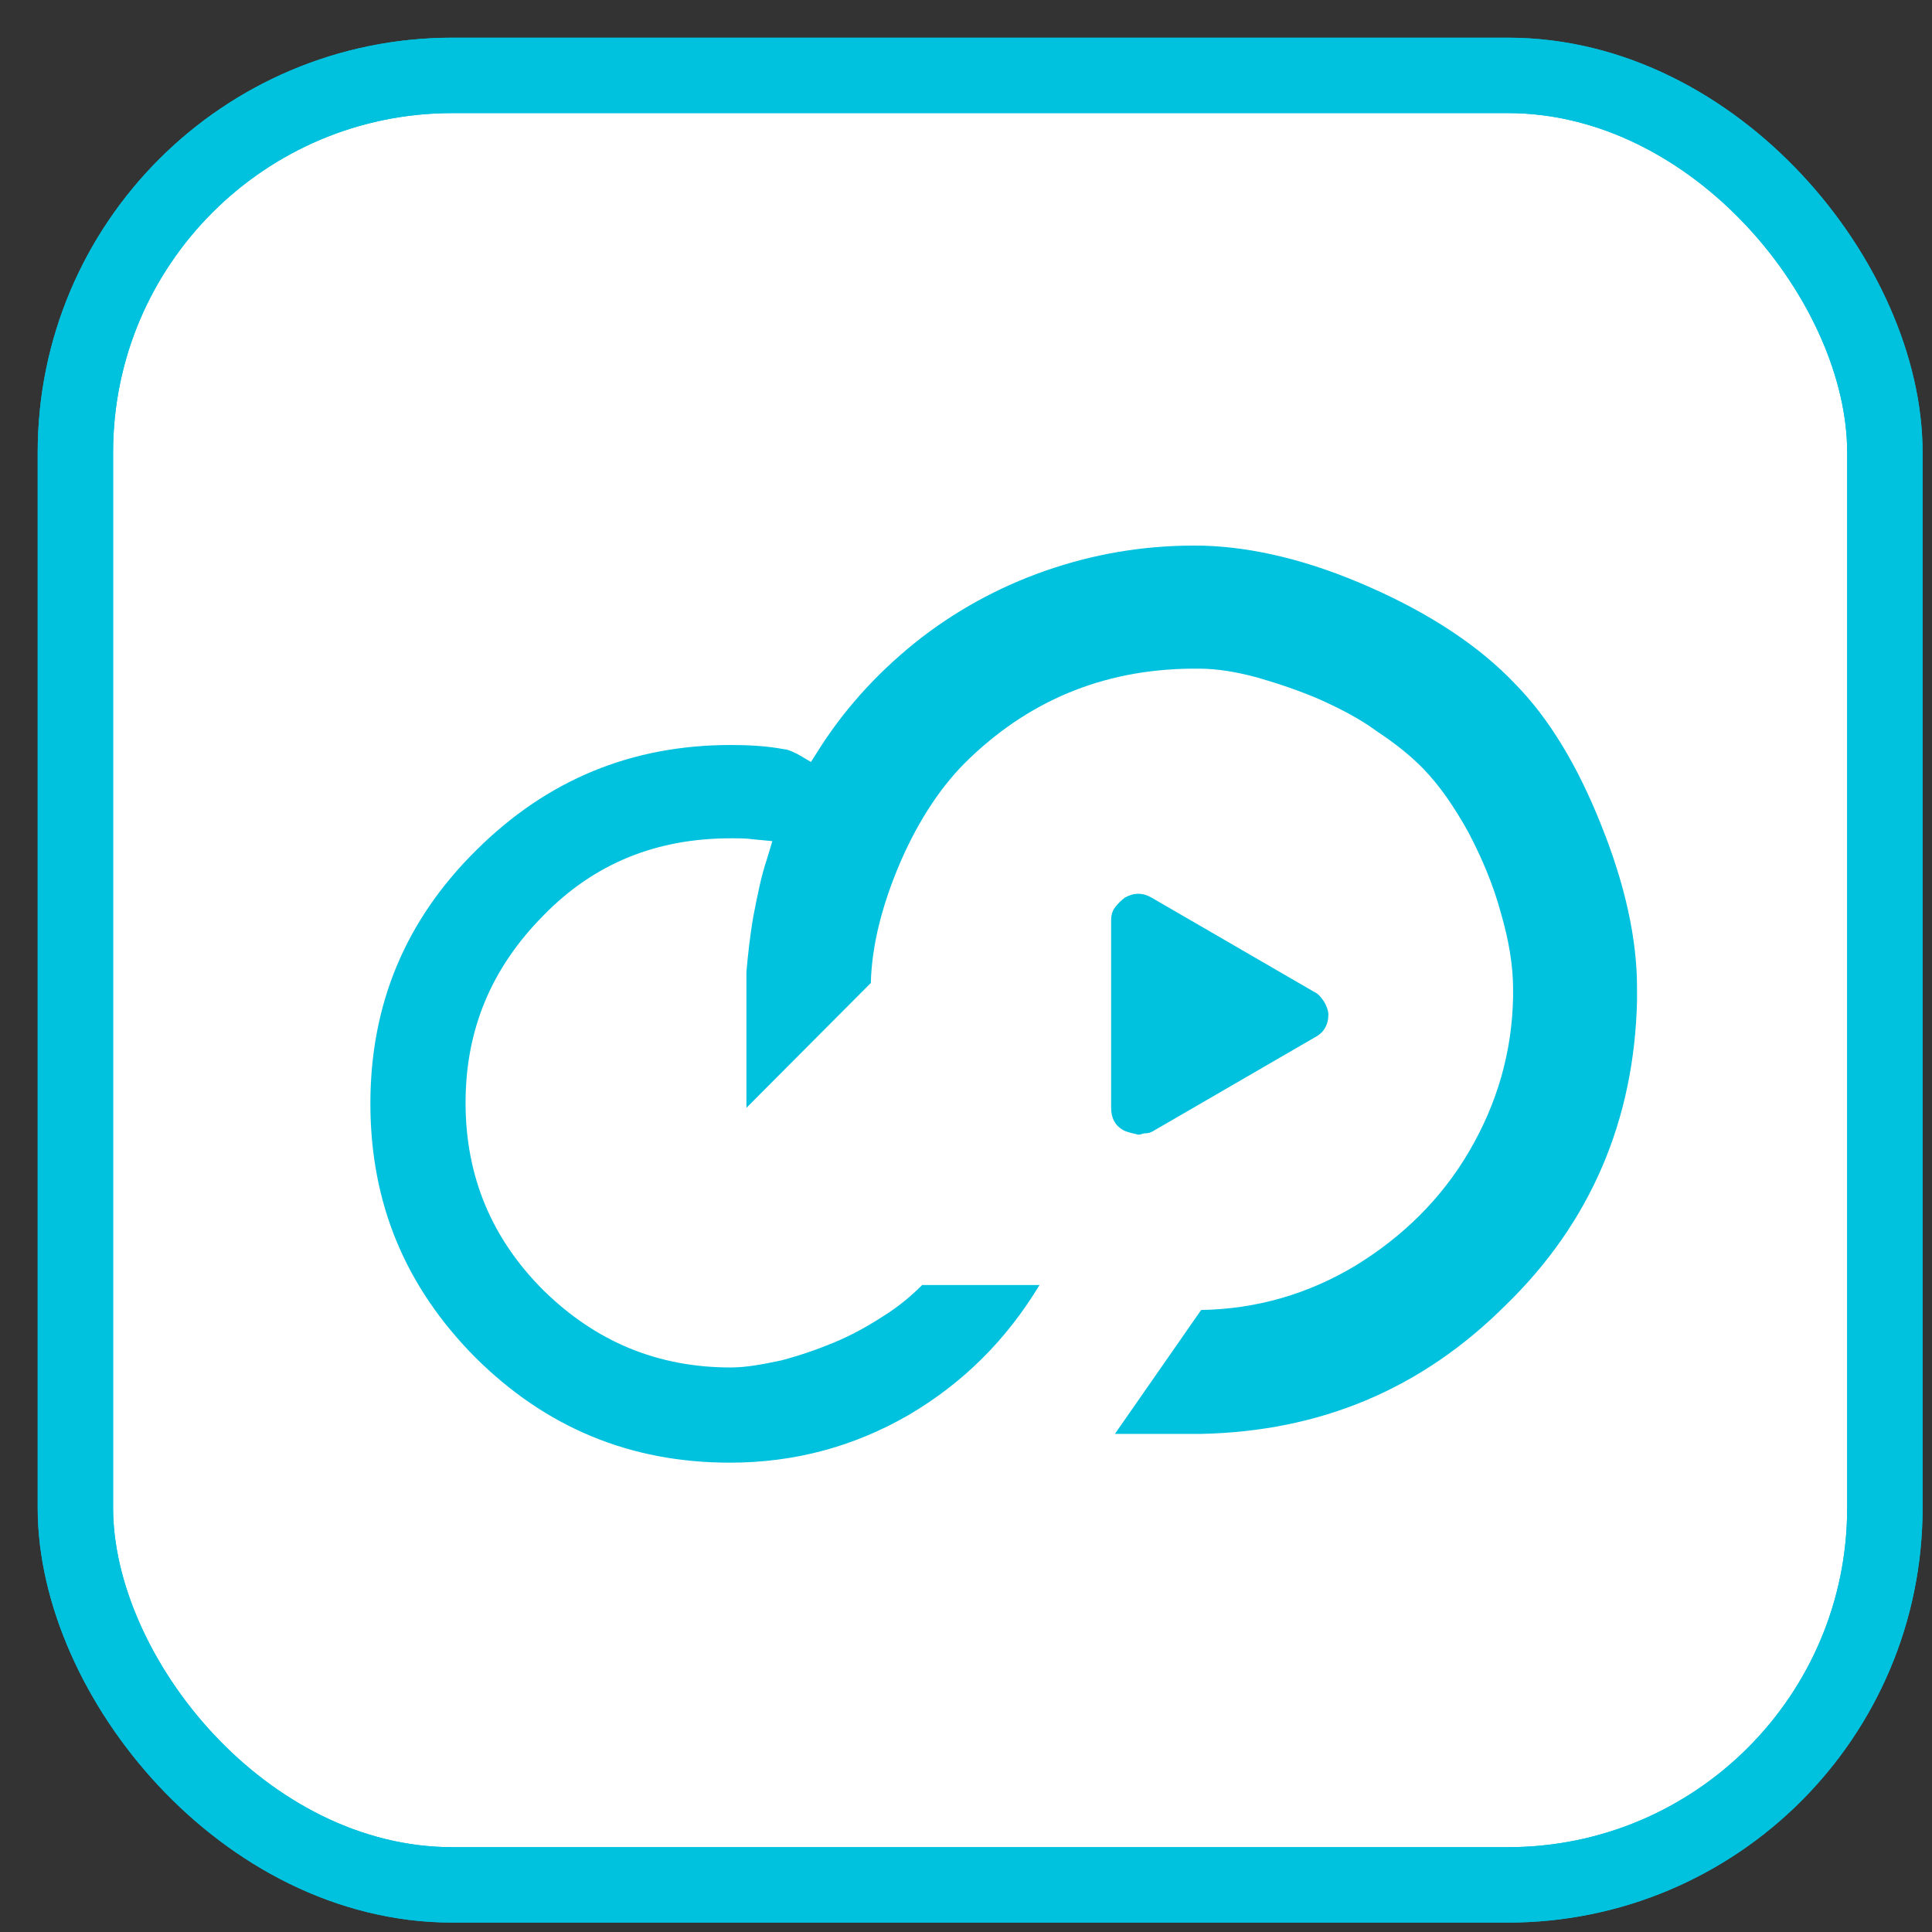 <svg width="20px" height="20px" viewBox="0 0 41 41" xmlns="http://www.w3.org/2000/svg" xmlns:xlink="http://www.w3.org/1999/xlink">
    <rect x="0" y="0" width="41" height="41" fill="#333333" stroke="none"/>
    <g stroke="none" stroke-width="1" fill="none" fill-rule="evenodd">
        <g transform="translate(1, 1)">
            <g stroke="#00C1DE" stroke-width="1.6">
                <rect fill="#FFFFFF" fill-rule="nonzero" x="0.6" y="0.6" width="38.4" height="38.4" rx="8"></rect>
                <rect x="0.6" y="0.6" width="38.4" height="38.4" rx="8"></rect>
            </g>
            <g transform="translate(6.5, 10.5)" fill="#00C1DE" fill-rule="nonzero">
                <path d="M16.35,12.49 C16.16,12.39 16.08,12.22 16.08,12.01 L16.08,12.01 L16.08,8.03 C16.08,7.93 16.1,7.84 16.16,7.76 C16.22,7.68 16.29,7.61 16.37,7.55 C16.56,7.44 16.75,7.44 16.94,7.55 L20.39,9.55 C20.48,9.59 20.54,9.67 20.6,9.76 C20.65,9.84 20.69,9.95 20.69,10.03 L20.69,10.03 C20.69,10.24 20.6,10.41 20.41,10.51 L16.96,12.51 C16.92,12.53 16.88,12.55 16.81,12.55 C16.75,12.55 16.71,12.58 16.66,12.58 C16.54,12.55 16.43,12.53 16.35,12.49 L16.35,12.49 Z M27.24,9.74 C27.24,9.65 27.24,9.55 27.24,9.46 C27.24,8.43 26.99,7.28 26.48,6.01 C25.98,4.75 25.37,3.74 24.65,3.01 C23.91,2.23 22.88,1.54 21.59,0.97 C20.31,0.4 19.11,0.11 18.03,0.08 C16.96,0.06 15.91,0.21 14.87,0.55 C13.86,0.88 12.92,1.37 12.07,2.02 C11.23,2.67 10.49,3.45 9.9,4.37 L9.71,4.67 L9.42,4.5 C9.38,4.48 9.33,4.46 9.29,4.44 C9.23,4.42 9.19,4.4 9.14,4.4 C8.77,4.33 8.39,4.31 8.01,4.31 C5.9,4.31 4.11,5.05 2.61,6.54 C1.1,8.03 0.36,9.82 0.36,11.92 C0.36,14.03 1.1,15.81 2.59,17.31 C4.09,18.8 5.88,19.54 7.99,19.54 C9.36,19.54 10.62,19.2 11.78,18.53 C12.94,17.85 13.86,16.93 14.56,15.77 L12.07,15.77 C11.84,16 11.57,16.23 11.23,16.44 C10.89,16.66 10.56,16.84 10.2,16.99 C9.84,17.14 9.46,17.27 9.08,17.37 C8.7,17.45 8.34,17.52 8.01,17.52 L8.01,17.52 C6.45,17.52 5.14,16.97 4.03,15.88 C2.93,14.78 2.38,13.46 2.38,11.9 C2.38,10.35 2.93,9.04 4.03,7.93 C5.12,6.81 6.45,6.29 8.01,6.29 C8.18,6.29 8.34,6.29 8.47,6.31 L8.89,6.35 L8.77,6.75 C8.66,7.07 8.58,7.47 8.49,7.93 C8.41,8.39 8.37,8.79 8.34,9.13 L8.34,9.51 L8.34,12.01 L10.98,9.36 C11,8.58 11.21,7.72 11.61,6.79 C12.01,5.87 12.51,5.13 13.08,4.59 C14.43,3.3 16.05,2.67 17.95,2.69 C18.33,2.69 18.75,2.76 19.19,2.88 C19.64,3.01 20.08,3.16 20.5,3.34 C20.92,3.53 21.34,3.74 21.72,4.02 C22.1,4.27 22.44,4.54 22.71,4.82 C23.05,5.17 23.36,5.62 23.66,6.16 C23.95,6.71 24.19,7.28 24.35,7.87 C24.52,8.45 24.61,9 24.61,9.48 C24.61,9.55 24.61,9.59 24.61,9.65 C24.59,10.83 24.27,11.92 23.68,12.93 C23.09,13.94 22.27,14.74 21.28,15.35 C20.27,15.96 19.17,16.28 17.99,16.3 L16.16,18.93 L17.97,18.93 C20.52,18.88 22.67,17.98 24.46,16.19 C26.25,14.45 27.18,12.28 27.24,9.74 L27.24,9.74 Z" id="Shape"></path>
            </g>
        </g>
    </g>
</svg>
